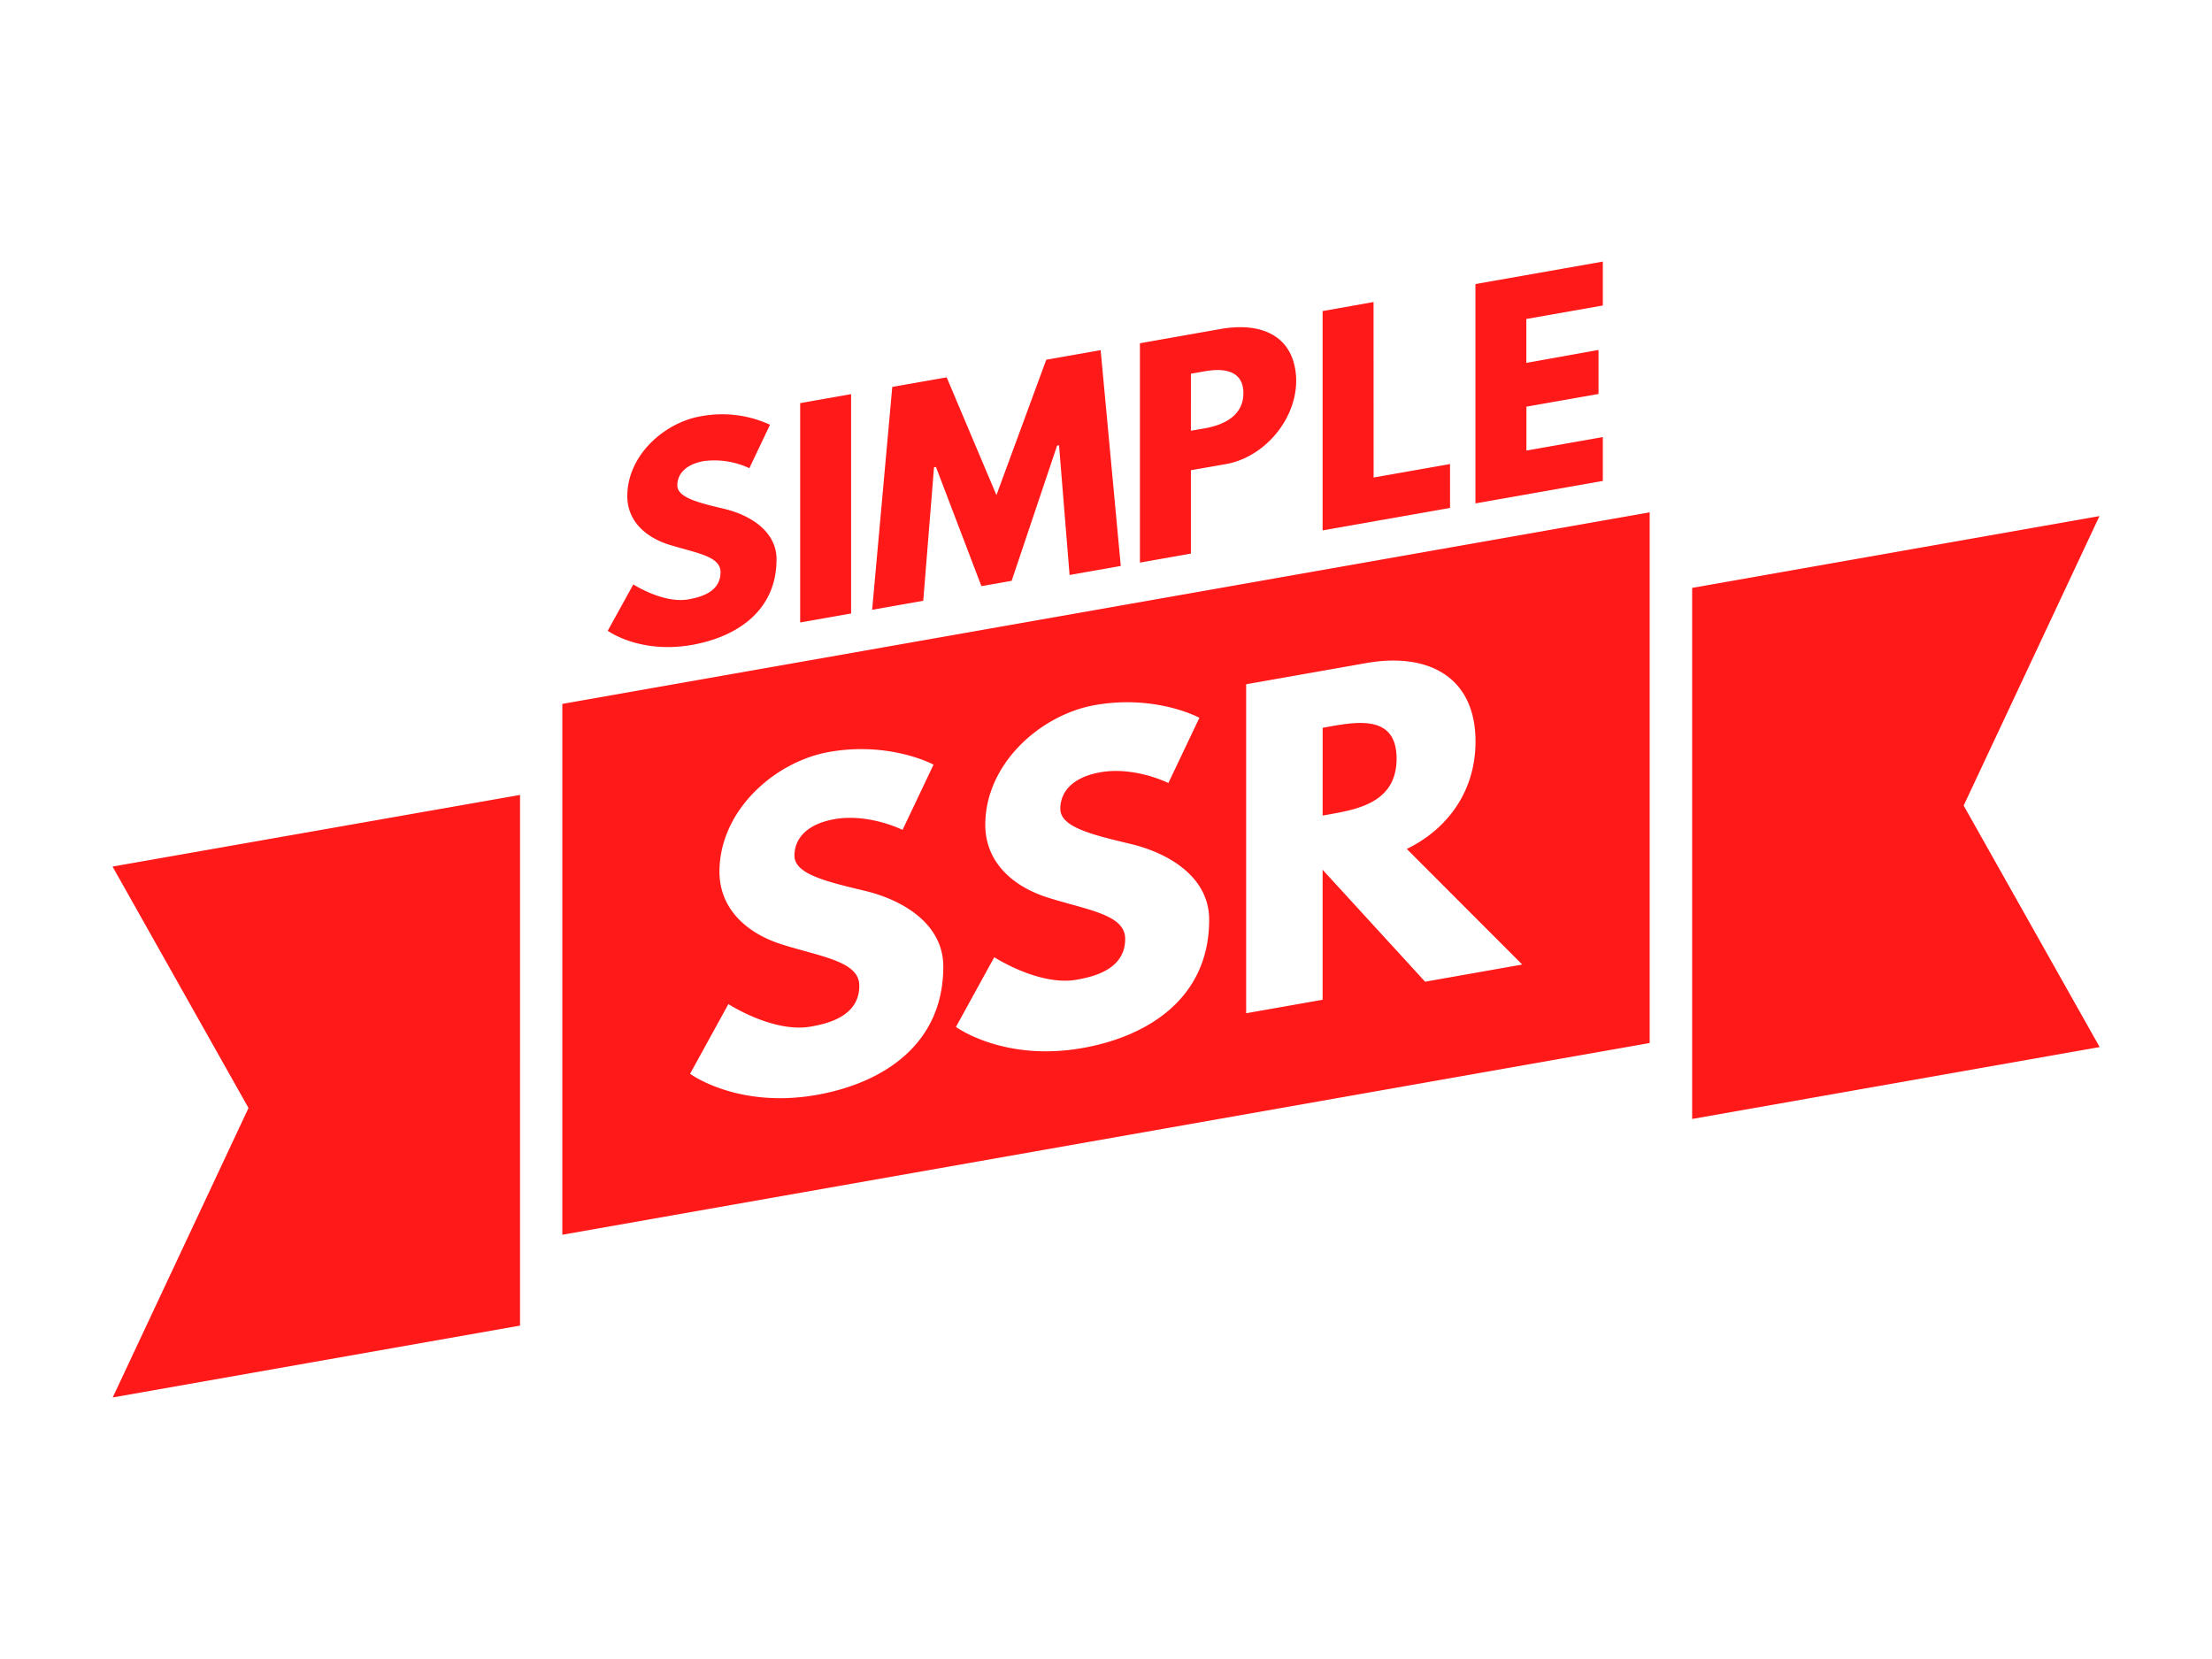 <svg id="Logo" xmlns="http://www.w3.org/2000/svg" viewBox="0 0 512 384"><defs><style>.cls-1{fill:#ff1919;}</style></defs><title>Artboard 1</title><path id="Logo-2" data-name="Logo" class="cls-1" d="M323.26,175.59c0,9.69-8.18,11.6-15,12.8l-2.11.38V168.46l2.11-.38C315.08,166.88,323.26,165.91,323.26,175.59Zm58.58-57V241.42L130.16,285.8V162.93ZM218.34,223.73c0-10-9.53-15.48-18.21-17.55-8.87-2.12-16.24-3.87-16.24-8.11s3.21-7.39,9.25-8.46c8-1.41,15.77,2.48,15.77,2.48l7.17-15.1s-10-5.43-24.16-2.94c-12.56,2.22-25.39,13.52-25.39,27.73,0,7.93,5.47,14.07,14.82,16.94s17.55,3.92,17.55,9.45c0,7.1-7.36,8.77-11.23,9.45-8.68,1.54-19.07-5.21-19.07-5.21l-8.87,16.14s11,8.11,29.26,4.89C204.19,250.76,218.34,241.9,218.34,223.73Zm61.54-10.85c0-10-9.53-15.48-18.22-17.55-8.87-2.12-16.23-3.87-16.23-8.11s3.21-7.39,9.25-8.46c8-1.41,15.76,2.48,15.76,2.48l7.18-15.1s-10-5.43-24.17-2.94c-12.55,2.22-25.39,13.52-25.39,27.73,0,7.93,5.48,14.07,14.82,16.94s17.56,3.92,17.56,9.45c0,7.1-7.37,8.77-11.23,9.45-8.69,1.53-19.07-5.21-19.07-5.21l-8.87,16.14s11,8.1,29.26,4.89C265.72,239.91,279.88,231.05,279.88,212.88Zm72.47,10.38L325.62,196.5c9.51-4.63,15.91-13.42,15.91-24.87,0-14.95-10.92-20.69-25.32-18.15l-27.77,4.9v76.15l17.7-3.12V201.32l23.72,25.91Zm102.17-36.8,31.43-67-94.28,16.62V259L486,242.36Zm-397,70-31.43,67,94.28-16.63V184L26.05,200.58ZM162.13,96.37c-8.37,1.47-16.93,9-16.93,18.48,0,5.29,3.65,9.38,9.88,11.29s11.7,2.61,11.7,6.3c0,4.74-4.91,5.85-7.49,6.3-5.78,1-12.7-3.47-12.7-3.47L140.67,146s7.36,5.41,19.51,3.27c10.12-1.79,19.56-7.7,19.56-19.81,0-6.64-6.35-10.32-12.14-11.69s-10.82-2.58-10.82-5.41,2.14-4.93,6.16-5.64a19.07,19.07,0,0,1,10.51,1.65l4.78-10.06A26.56,26.56,0,0,0,162.13,96.37ZM197,91.23l-11.79,2.08v50.77L197,142Zm50.57,41.86L259.42,131l-4.66-49.95-12.59,2.22L230.64,114.6,219.12,87.34l-12.59,2.22-4.66,51.59,11.83-2.09,2.49-30.9.45-.08,10.52,27.59,7-1.23,10.52-31.3.45-.08Zm16.28-53.64v50.77l11.8-2.08v-19.3l8.1-1.42c9.53-1.68,17.25-11.51,16.17-21.1-1-8.73-8.12-11.8-17.39-10.17Zm11.8,20.25V86.5l3.27-.57c4.56-.81,8.88-.06,8.88,5.06s-4.32,7.33-8.88,8.14Zm42.28-29.79L306.14,72v50.77l29.49-5.2V107.41l-17.69,3.12ZM371,60.55l-29.49,5.2v50.77l29.49-5.2V101.17l-17.69,3.12V94.13L370,91.19V81l-16.71,3V73.83L371,70.71Z"/></svg>